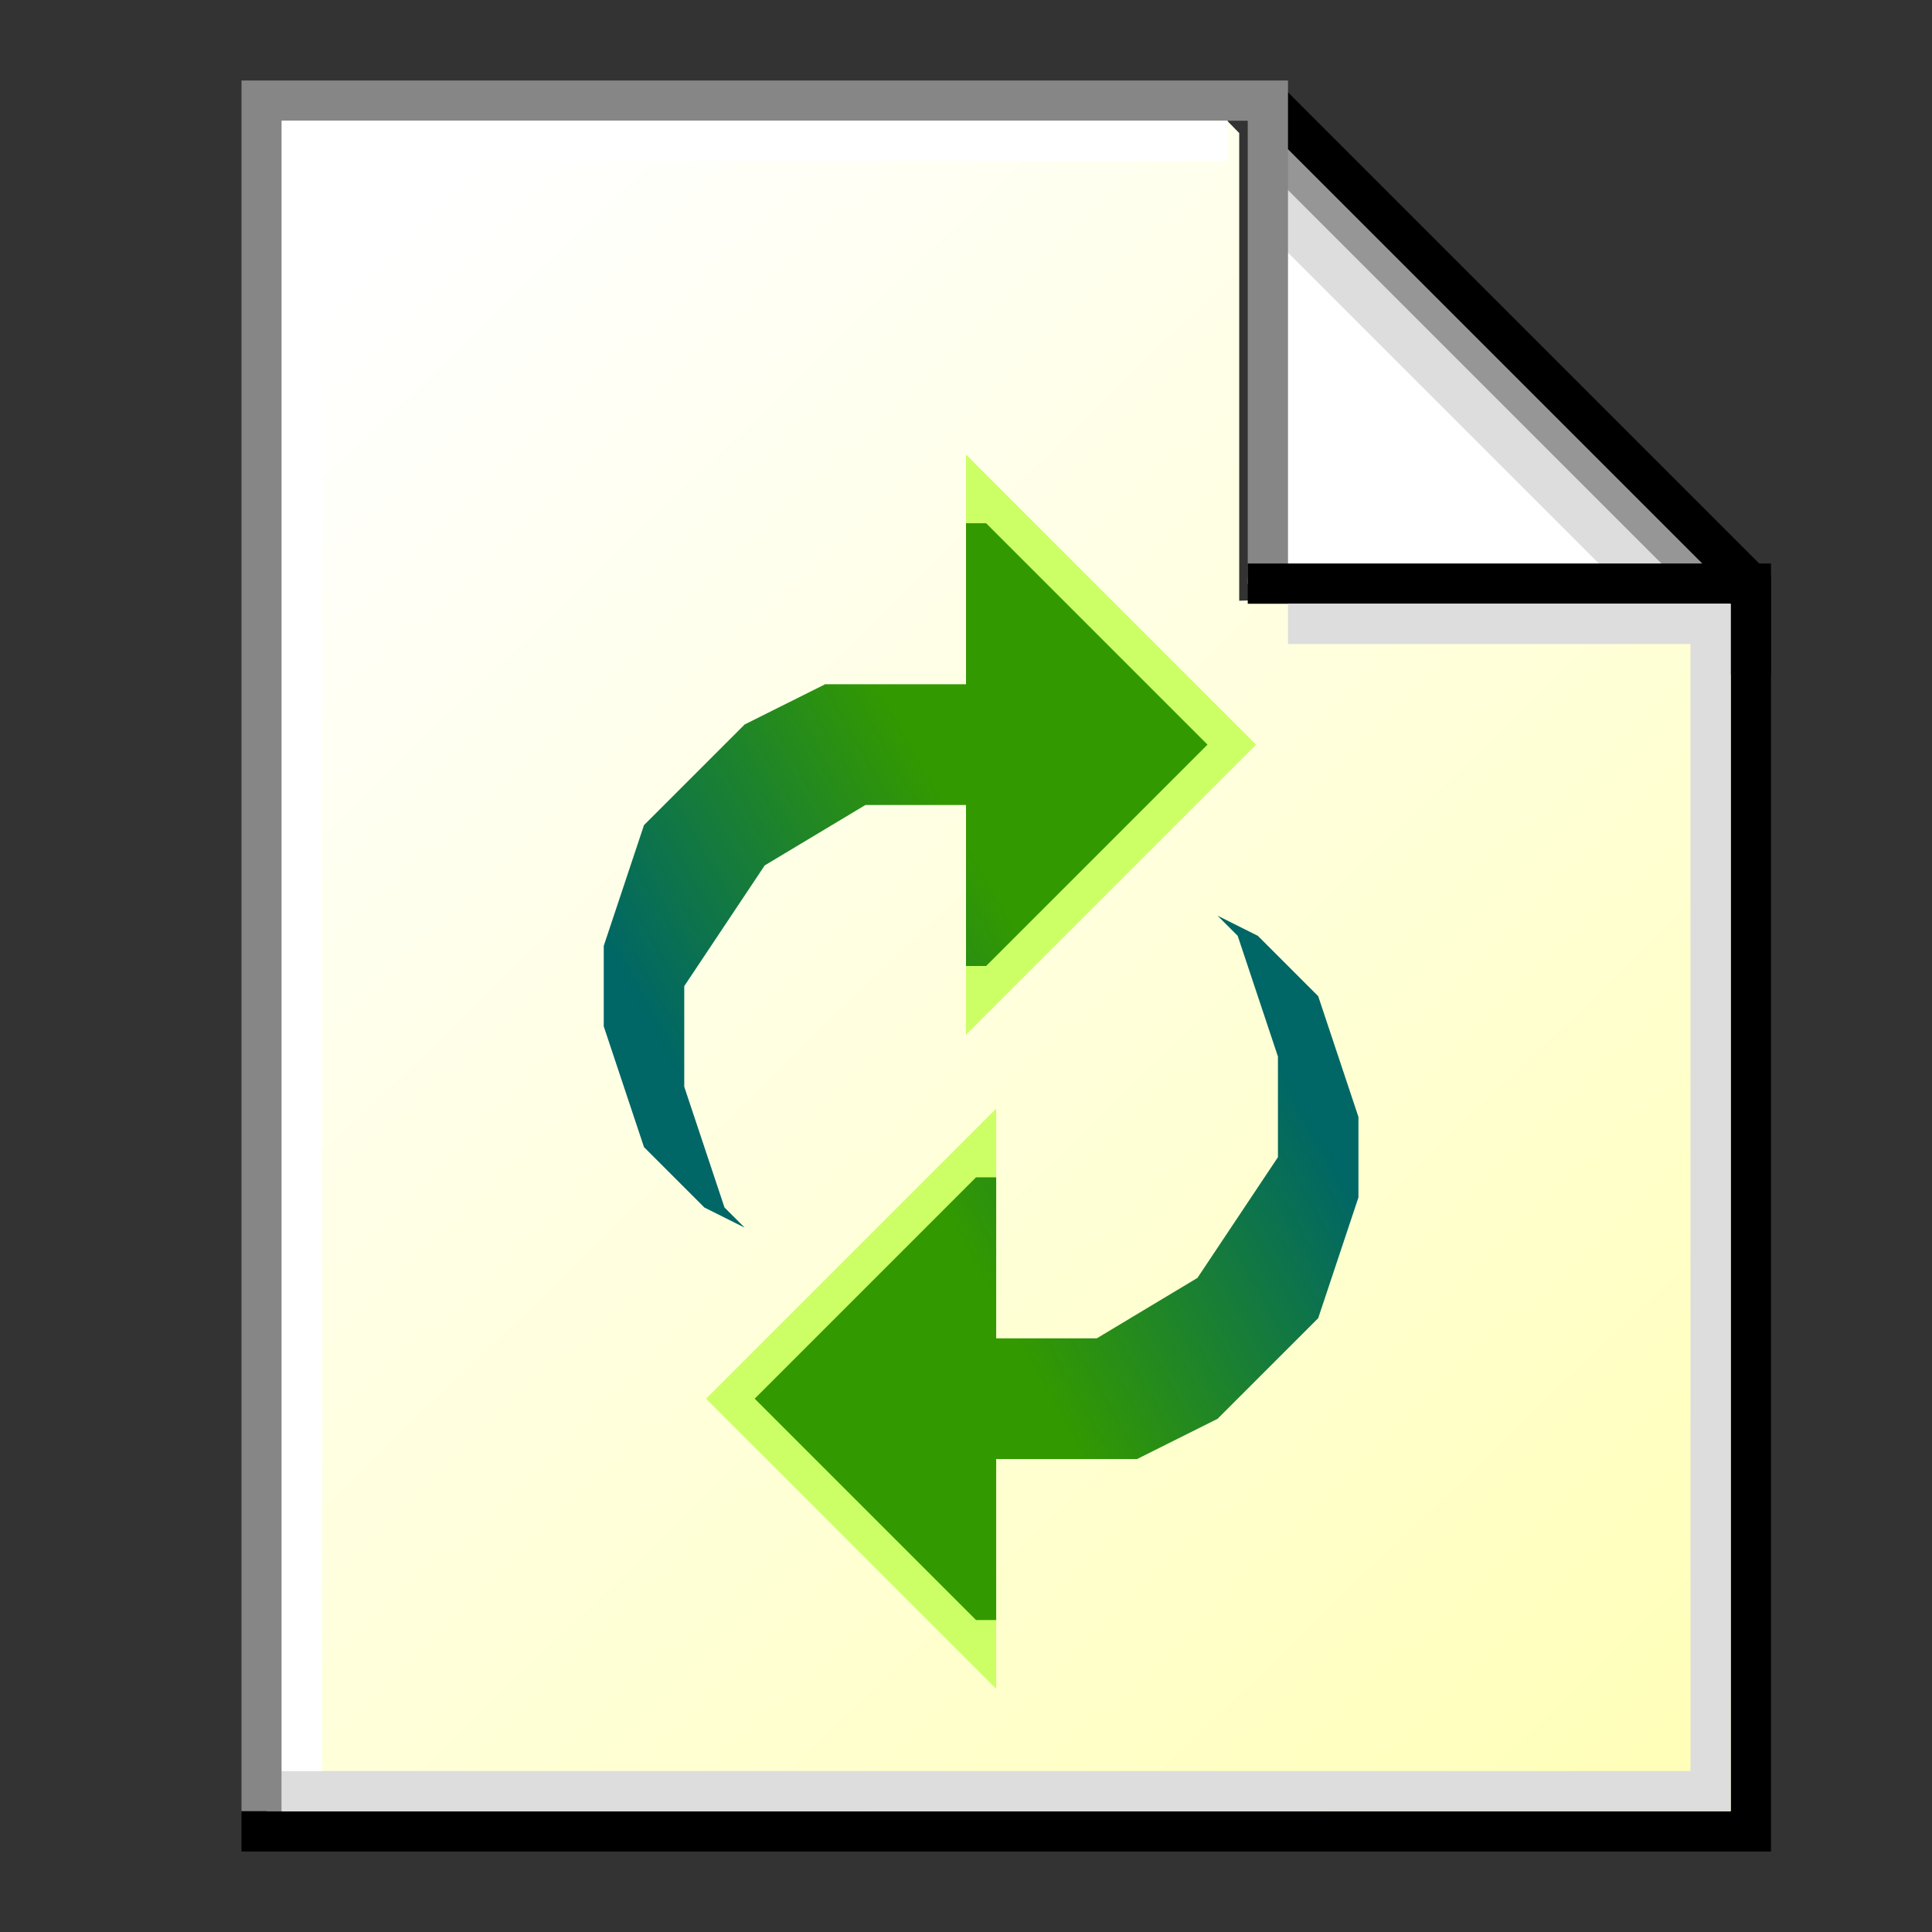 <?xml version="1.0" encoding="UTF-8" standalone="no"?>
<!-- Created with Inkscape (http://www.inkscape.org/) -->

<svg
   width="48"
   height="48"
   viewBox="0 0 48 48"
   version="1.1"
   id="svg8"
   inkscape:version="1.2.2 (b0a8486541, 2022-12-01)"
   sodipodi:docname="reload.svg"
   xml:space="preserve"
   xmlns:inkscape="http://www.inkscape.org/namespaces/inkscape"
   xmlns:sodipodi="http://sodipodi.sourceforge.net/DTD/sodipodi-0.dtd"
   xmlns:xlink="http://www.w3.org/1999/xlink"
   xmlns="http://www.w3.org/2000/svg"
   xmlns:svg="http://www.w3.org/2000/svg"
   xmlns:rdf="http://www.w3.org/1999/02/22-rdf-syntax-ns#"
   xmlns:cc="http://creativecommons.org/ns#"
   xmlns:dc="http://purl.org/dc/elements/1.1/"><rect x="0" y="0" width="48" height="48" fill="#333333" stroke="none"/><defs
     id="defs2"><linearGradient
       inkscape:collect="always"
       id="linearGradient2766"><stop
         style="stop-color:#339900;stop-opacity:1;"
         offset="0"
         id="stop2762" /><stop
         style="stop-color:#006666;stop-opacity:1;"
         offset="1"
         id="stop2764" /></linearGradient><linearGradient
       inkscape:collect="always"
       id="linearGradient10241"><stop
         style="stop-color:#ffffff;stop-opacity:1;"
         offset="0"
         id="stop10237" /><stop
         style="stop-color:#ffffcc;stop-opacity:1;"
         offset="0.5"
         id="stop11211" /><stop
         style="stop-color:#ffff99;stop-opacity:1;"
         offset="1"
         id="stop10239" /></linearGradient><linearGradient
       inkscape:collect="always"
       xlink:href="#linearGradient10241"
       id="linearGradient10243"
       x1="18"
       y1="298.3"
       x2="59"
       y2="339.3"
       gradientUnits="userSpaceOnUse"
       gradientTransform="matrix(1.271,0,0,1.223,-14.339,-73.552)" /><linearGradient
       inkscape:collect="always"
       xlink:href="#linearGradient2766"
       id="linearGradient2768"
       x1="23"
       y1="303.3"
       x2="15"
       y2="307.8"
       gradientUnits="userSpaceOnUse" /><linearGradient
       inkscape:collect="always"
       xlink:href="#linearGradient2766"
       id="linearGradient3612"
       gradientUnits="userSpaceOnUse"
       x1="23"
       y1="303.3"
       x2="15"
       y2="307.8"
       gradientTransform="rotate(180,24.375,310.925)" /></defs><sodipodi:namedview
     id="base"
     pagecolor="#ffffff"
     bordercolor="#666666"
     borderopacity="1.0"
     inkscape:pageopacity="0.0"
     inkscape:pageshadow="2"
     inkscape:zoom="22.4"
     inkscape:cx="27.96875"
     inkscape:cy="30.3125"
     inkscape:document-units="px"
     inkscape:current-layer="layer1"
     showgrid="true"
     units="px"
     inkscape:window-width="1920"
     inkscape:window-height="1028"
     inkscape:window-x="0"
     inkscape:window-y="22"
     inkscape:window-maximized="1"
     inkscape:showpageshadow="0"
     inkscape:pagecheckerboard="0"
     inkscape:deskcolor="#d1d1d1"><inkscape:grid
       type="xygrid"
       id="grid815"
       spacingx="0.5"
       spacingy="0.5"
       empspacing="2" /></sodipodi:namedview><g
     inkscape:label="Layer 1"
     inkscape:groupmode="layer"
     id="layer1"
     transform="translate(0,-284.3)"><path
       style="fill:url(#linearGradient10243);fill-opacity:1;stroke:none;stroke-width:1;stroke-miterlimit:4.4;stroke-dasharray:none;stroke-opacity:1"
       d="M 6.5,286.8 H 30 l 0.788,0.806 v 11.619 L 43.5,298.8 l -10e-7,31 H 6.636 Z"
       id="path9872"
       sodipodi:nodetypes="cccccccc" /><path
       style="fill:#ffffff;fill-opacity:1;stroke:none;stroke-width:1;stroke-miterlimit:4.4;stroke-dasharray:none;stroke-opacity:1"
       d="m 31.5,286.8 -0.5,12 h 12.5 z"
       id="path11576"
       sodipodi:nodetypes="cccc" /><path
       style="fill:none;stroke:#969696;stroke-width:1.1;stroke-miterlimit:4.4;stroke-dasharray:none;stroke-opacity:1"
       d="m 31.5,287.8 11,11"
       id="path3742"
       sodipodi:nodetypes="cc" /><path
       style="fill:none;stroke:#dddddd;stroke-width:1.1;stroke-miterlimit:4.4;stroke-dasharray:none;stroke-opacity:1"
       d="m 31.5,289.3 9.5,9.5"
       id="path4602"
       sodipodi:nodetypes="cc" /><path
       style="fill:none;stroke:#000000;stroke-width:1;stroke-miterlimit:4.4;stroke-dasharray:none;stroke-opacity:1"
       d="m 31.5,286.8 12,12 -10e-7,2.259"
       id="path3014"
       sodipodi:nodetypes="ccc" /><path
       style="fill:none;stroke:#868686;stroke-width:1;stroke-miterlimit:4.4;stroke-dasharray:none;stroke-opacity:1"
       d="m 31.5,298.8 v -12 h -25 v 42.5"
       id="path551"
       sodipodi:nodetypes="cccc" /><path
       style="fill:none;stroke:#000000;stroke-width:1;stroke-miterlimit:4.4;stroke-dasharray:none;stroke-opacity:1"
       d="m 31,298.8 h 12.5 l -10e-7,31 H 6"
       id="path2085"
       sodipodi:nodetypes="cccc" /><path
       style="fill:none;stroke:#dddddd;stroke-width:1;stroke-miterlimit:4.4;stroke-dasharray:none;stroke-opacity:1"
       d="m 7,328.8 h 35.5 v -29 H 32"
       id="path6253"
       sodipodi:nodetypes="cccc" /><path
       style="fill:none;stroke:#ffffff;stroke-width:1;stroke-miterlimit:4.4;stroke-dasharray:none;stroke-opacity:1"
       d="m 7.5,328.3 v -40.5 h 23"
       id="path6994"
       sodipodi:nodetypes="ccc" /><path
       style="fill:none;stroke-miterlimit:4.4;stroke:#ccff66;stroke-opacity:1"
       d="m 24.5,306.3 v 2.5 l 6,-6 -6,-6 v 1.5"
       id="path737" /><path
       style="fill:url(#linearGradient2768);stroke:none;stroke-miterlimit:4.4;stroke-opacity:1;fill-opacity:1"
       d="m 30,302.8 -5.5,-5.5 H 24 v 4 h -3.5 l -2,1 -2.5,2.5 -1,3 v 2 l 1,3 1.5,1.5 1,0.5 -0.5,-0.5 -1,-3 v -2.5 l 2,-3 2.5,-1.5 H 24 v 4 h 0.5 z"
       id="path2196" /><path
       style="fill:none;stroke:#ccff66;stroke-miterlimit:4.4;stroke-opacity:1"
       d="m 24.25,315.55 v -2.5 l -6,6 6,6 v -1.5"
       id="path737-9" /><path
       style="fill:url(#linearGradient3612);fill-opacity:1;stroke:none;stroke-miterlimit:4.4;stroke-opacity:1"
       d="m 18.75,319.05 5.5,5.5 h 0.5 v -4 h 3.5 l 2,-1 2.5,-2.5 1,-3 v -2 l -1,-3 -1.5,-1.5 -1,-0.5 0.5,0.5 1,3 v 2.5 l -2,3 -2.5,1.5 h -2.5 v -4 h -0.5 z"
       id="path2196-1" /></g></svg>

